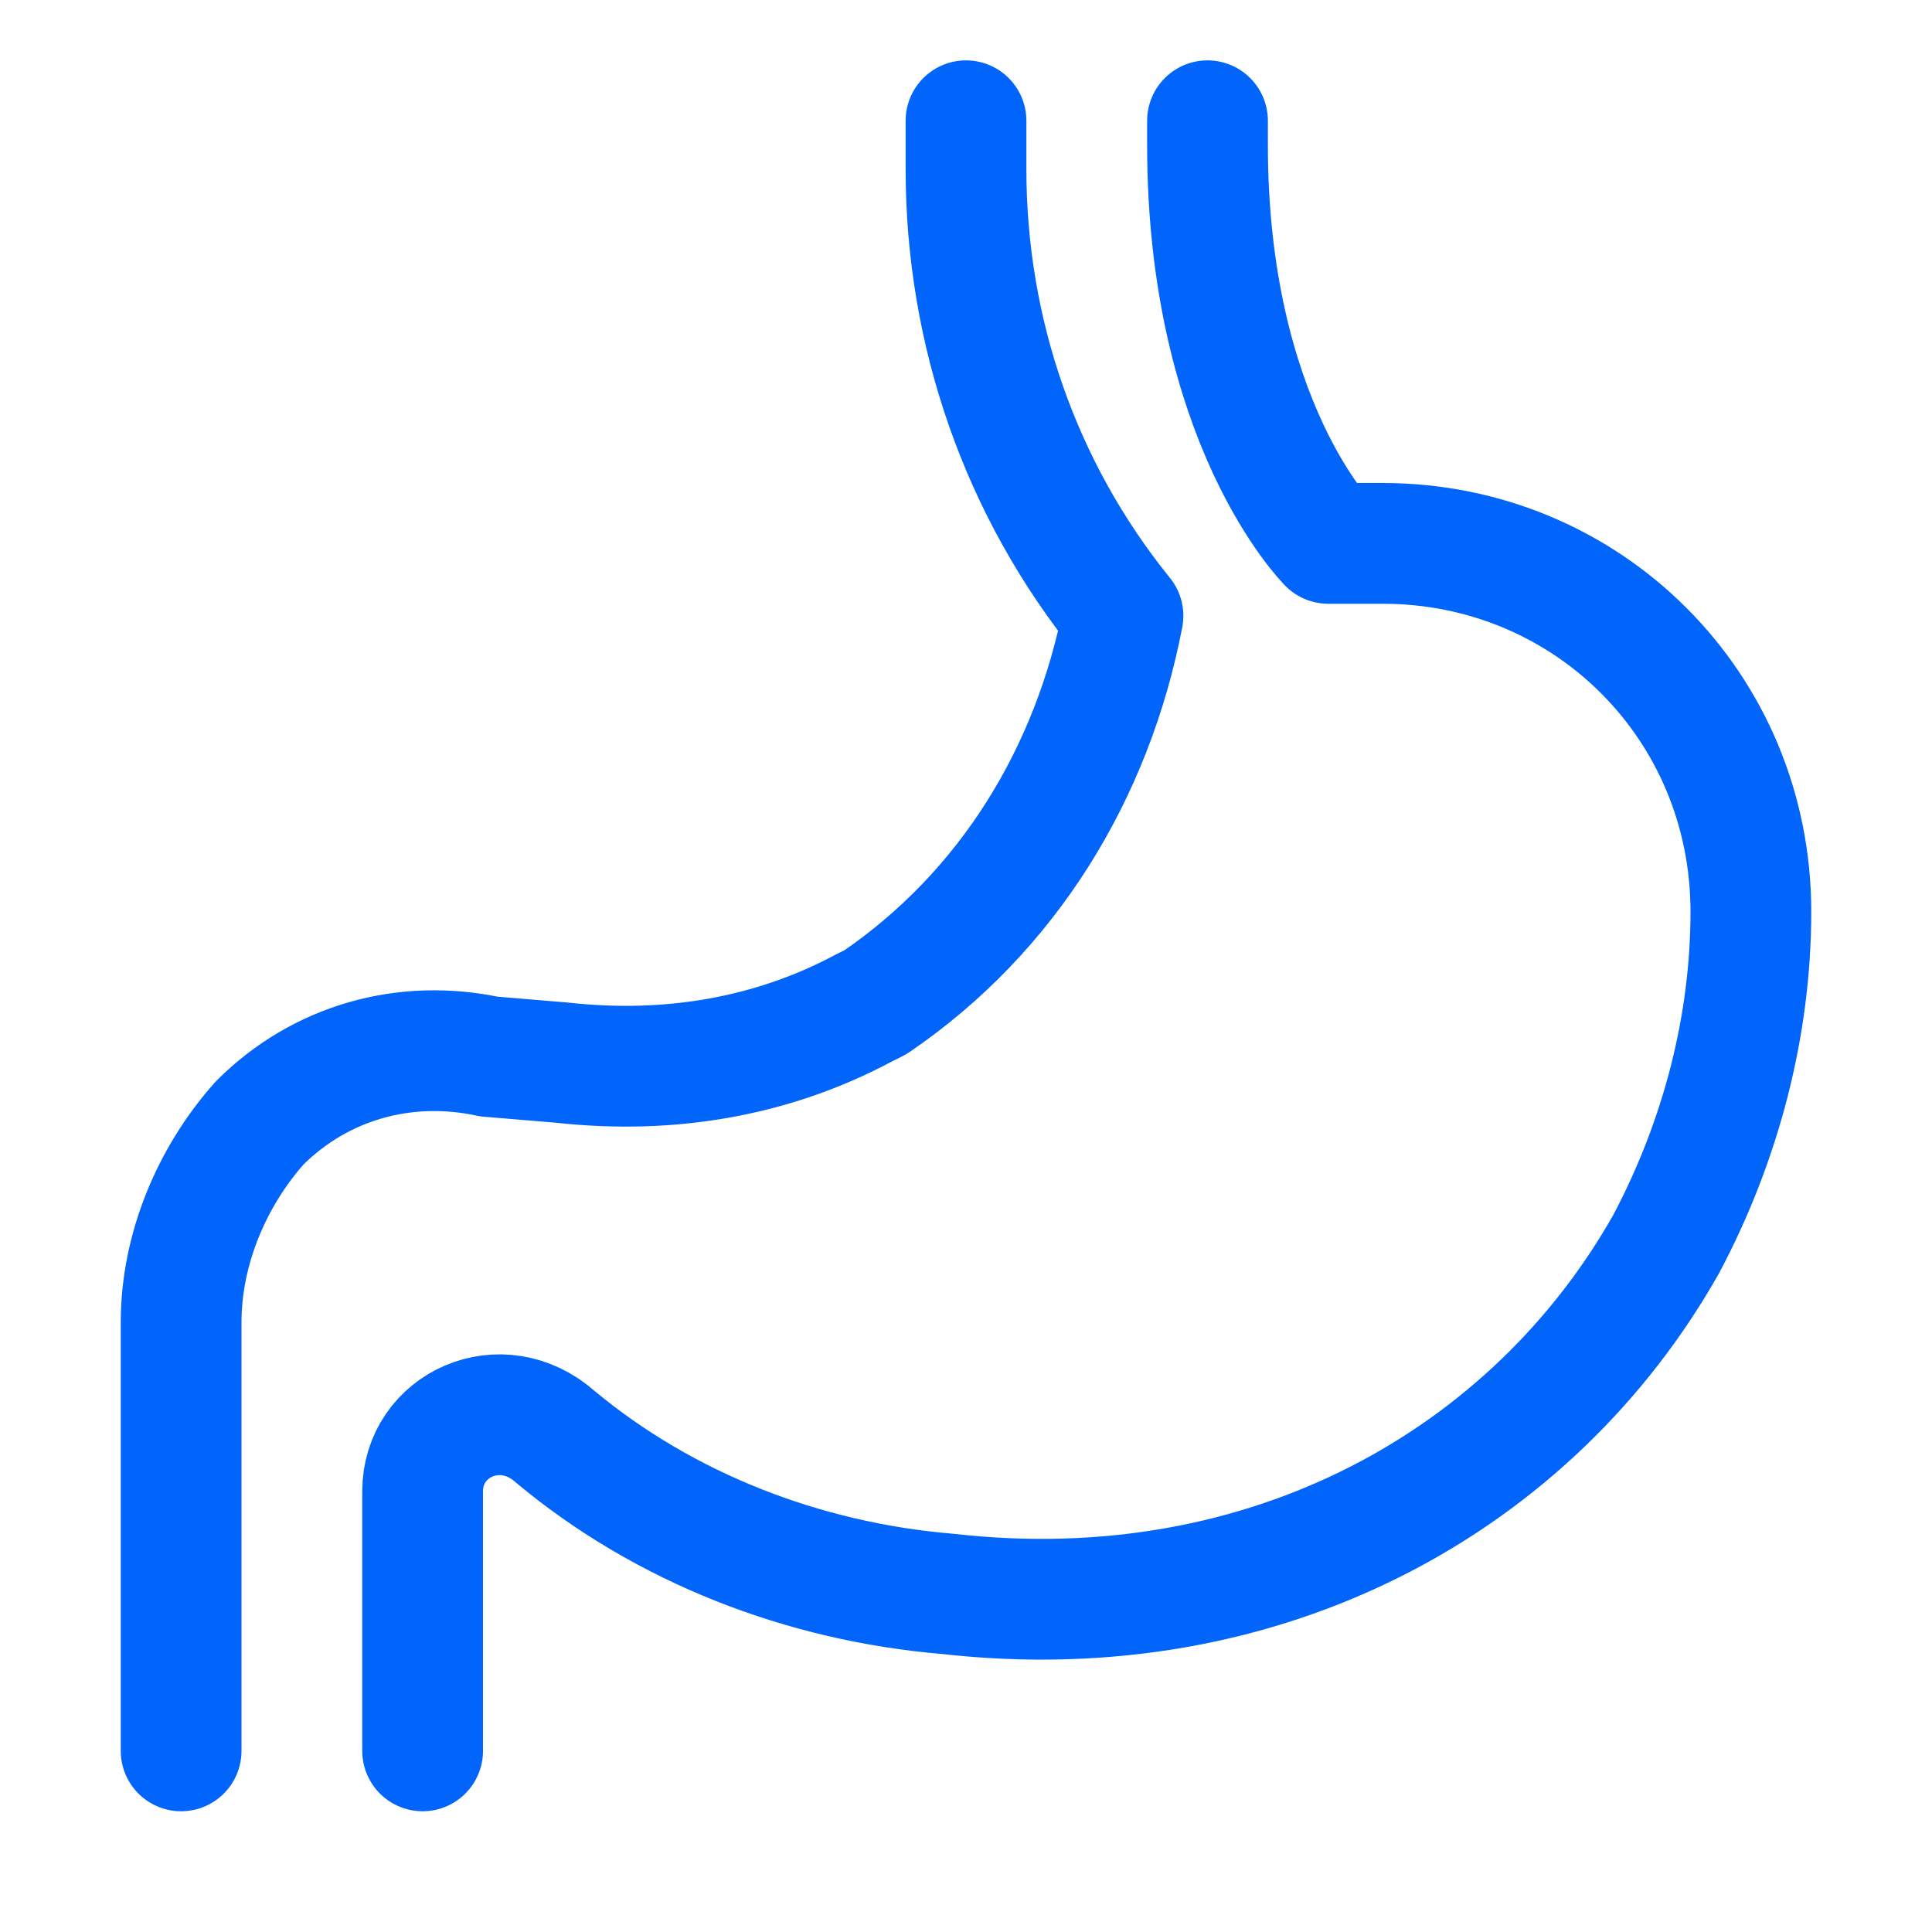 <!DOCTYPE svg PUBLIC "-//W3C//DTD SVG 1.1//EN" "http://www.w3.org/Graphics/SVG/1.1/DTD/svg11.dtd">
<!-- Uploaded to: SVG Repo, www.svgrepo.com, Transformed by: SVG Repo Mixer Tools -->
<svg version="1.1" id="Icons" xmlns="http://www.w3.org/2000/svg" xmlns:xlink="http://www.w3.org/1999/xlink" viewBox="0 0 32 32" xml:space="preserve" width="128px" height="128px" fill="#000000">
<g id="SVGRepo_bgCarrier" stroke-width="0"/>
<g id="SVGRepo_tracerCarrier" stroke-linecap="round" stroke-linejoin="round"/>
<g id="SVGRepo_iconCarrier"> <style type="text/css"> .st0{fill:none;stroke:#0165fc;stroke-width:2;stroke-linecap:round;stroke-linejoin:round;stroke-miterlimit:10;} </style> <path class="st0" d="M16,2v0.8c0,2.7,0.9,5.3,2.6,7.4l0,0v0c-0.5,2.6-1.9,4.9-4.1,6.4l-0.2,0.1h0c-1.5,0.8-3.2,1.1-5,0.9l-1.2-0.1 c-1.4-0.3-2.8,0.1-3.8,1.1l0,0l0,0C3.5,19.5,3,20.7,3,21.9V29"/> <path class="st0" d="M20,2v0.4C20,7,22,9,22,9h0.9c3.4,0,6.1,2.7,6.1,6.1v0v0c0,1.9-0.5,3.8-1.4,5.5l0,0c-2.2,3.9-6.6,6.4-11.9,5.8 l0,0c-2.4-0.2-4.7-1.1-6.5-2.6l0,0C8.3,23,7,23.6,7,24.7V29"/> </g>
</svg>
